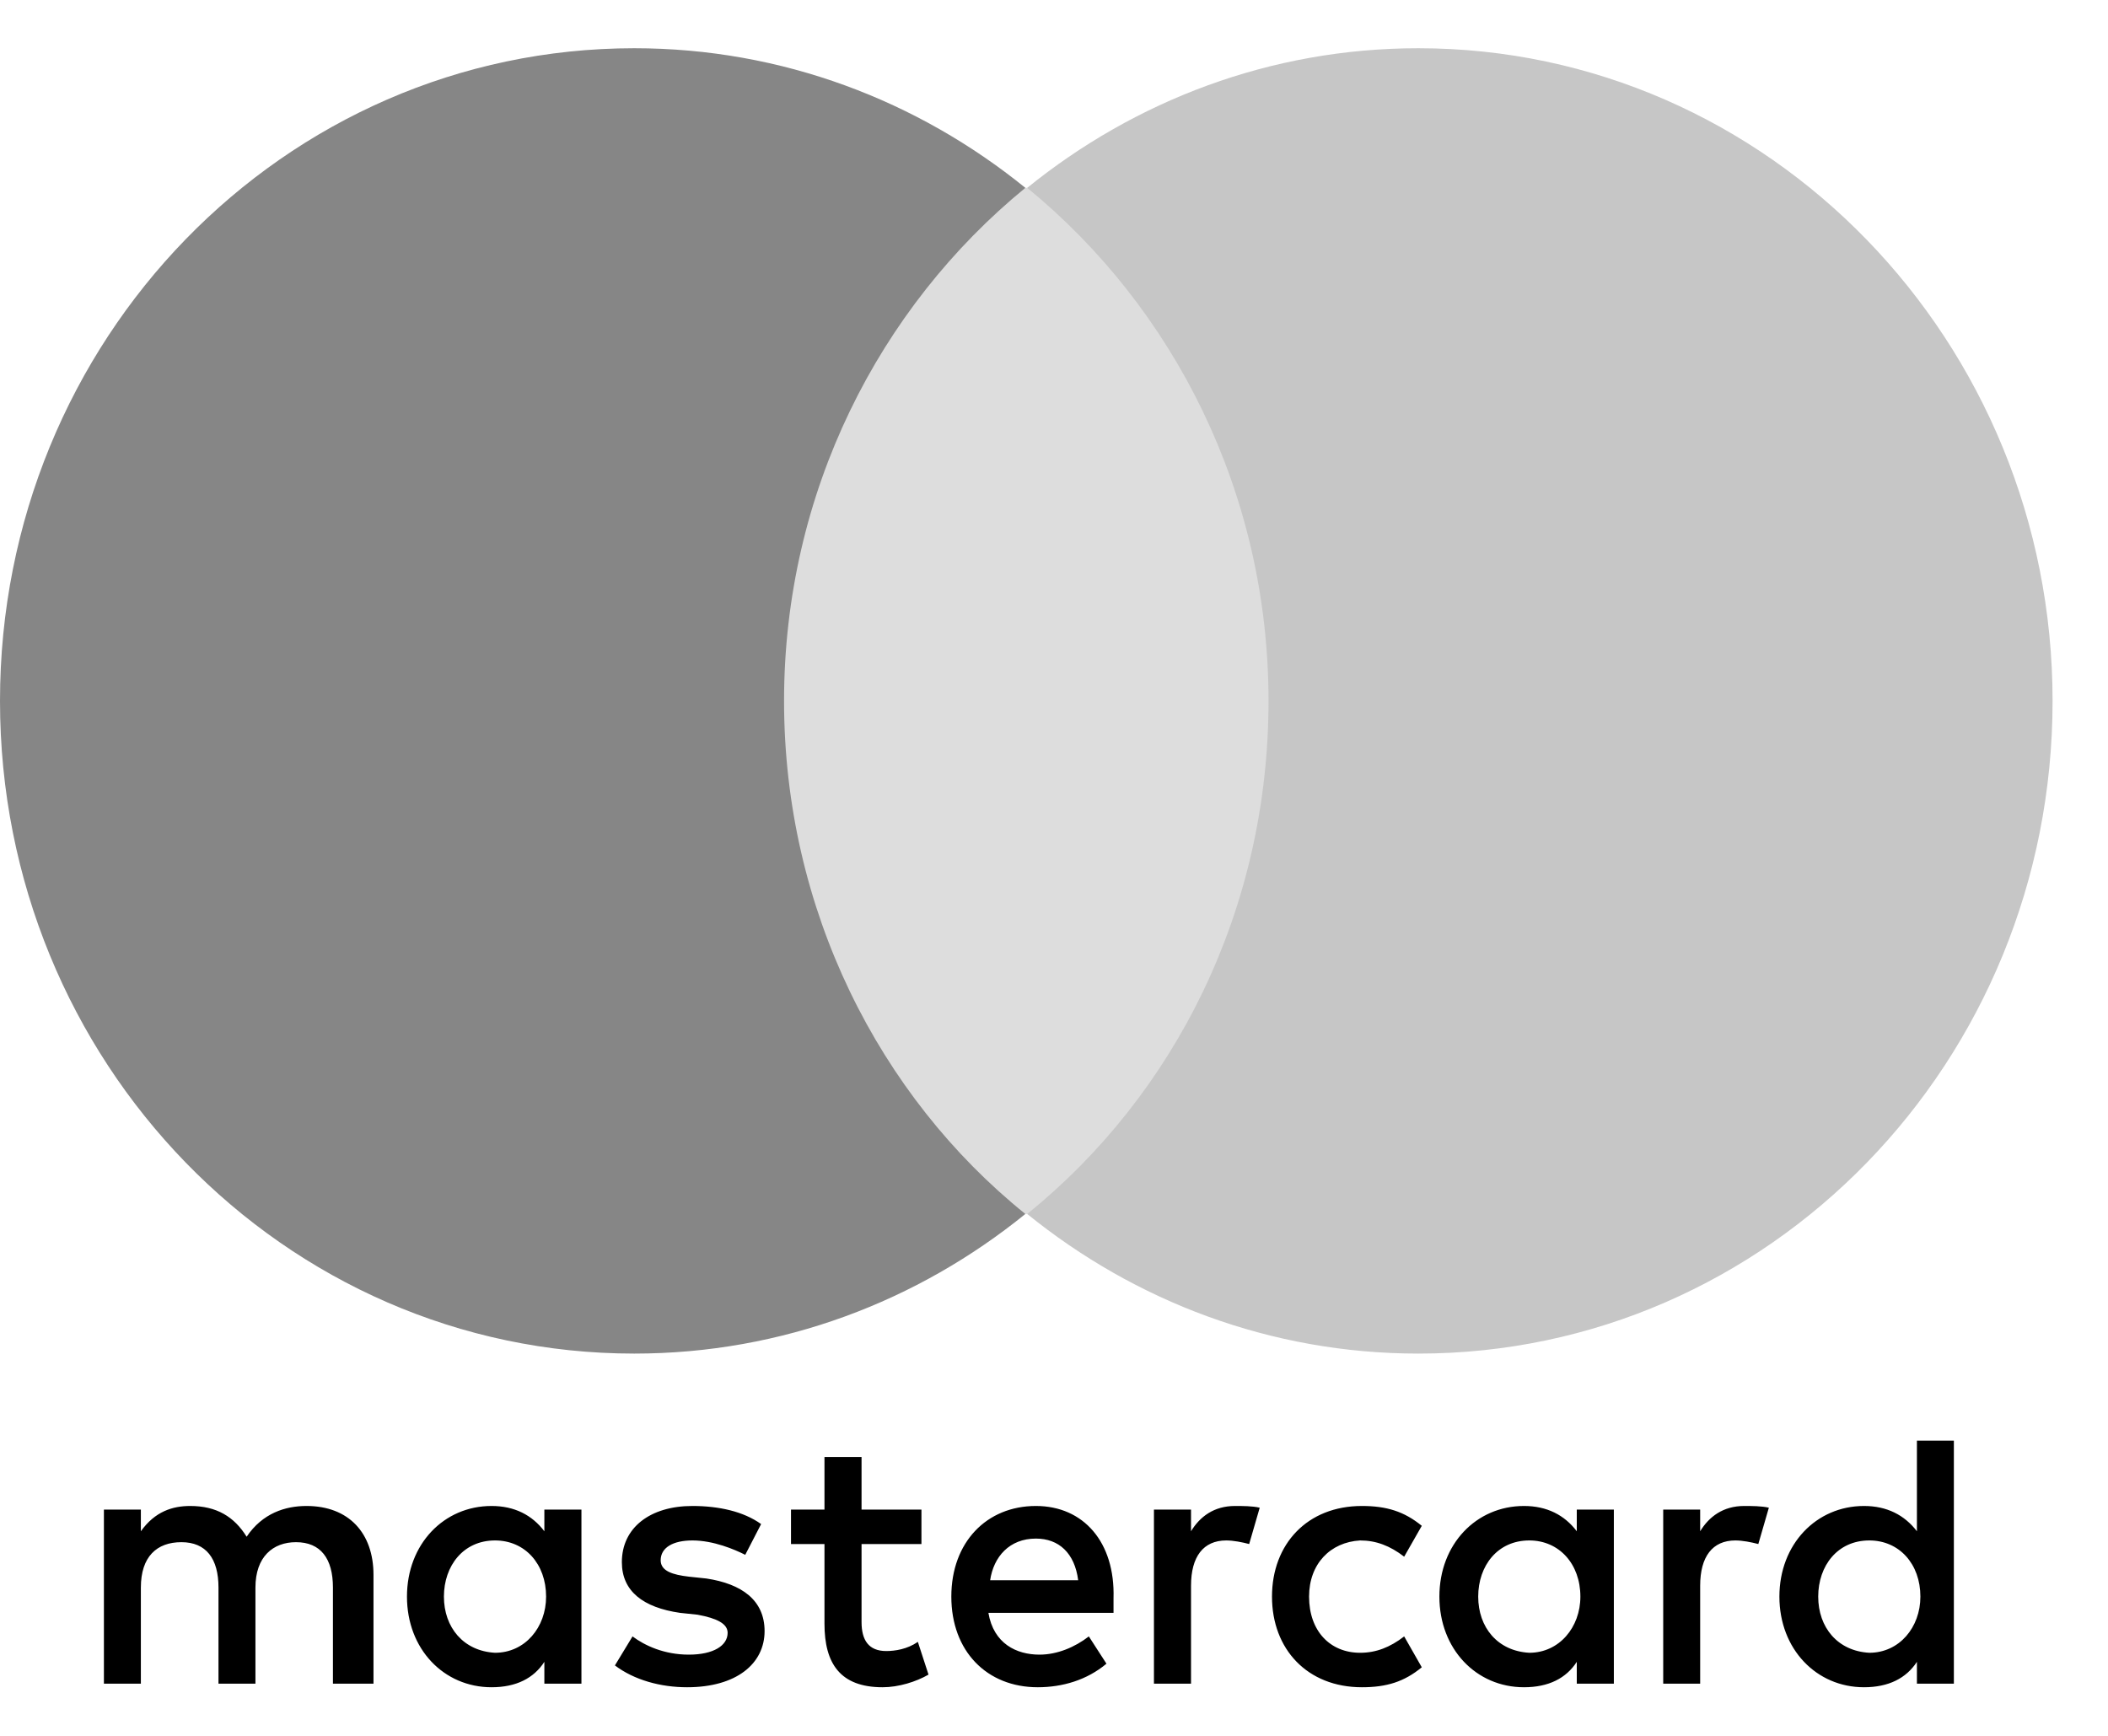 <svg width="17" height="14" viewBox="0 0 17 14" fill="none" xmlns="http://www.w3.org/2000/svg">
<path d="M3.012 13.579V12.701C3.012 12.365 2.813 12.146 2.472 12.146C2.301 12.146 2.117 12.204 1.989 12.394C1.889 12.233 1.747 12.146 1.534 12.146C1.392 12.146 1.25 12.19 1.136 12.35V12.175H0.838V13.579H1.136V12.804C1.136 12.555 1.264 12.438 1.463 12.438C1.662 12.438 1.762 12.57 1.762 12.804V13.579H2.06V12.804C2.06 12.555 2.202 12.438 2.387 12.438C2.586 12.438 2.685 12.57 2.685 12.804V13.579H3.012ZM7.431 12.175H6.948V11.751H6.649V12.175H6.379V12.453H6.649V13.096C6.649 13.418 6.777 13.608 7.118 13.608C7.246 13.608 7.388 13.564 7.488 13.506L7.402 13.242C7.317 13.301 7.218 13.316 7.147 13.316C7.005 13.316 6.948 13.228 6.948 13.082V12.453H7.431V12.175ZM9.96 12.146C9.789 12.146 9.676 12.233 9.605 12.35V12.175H9.306V13.579H9.605V12.789C9.605 12.555 9.704 12.424 9.889 12.424C9.946 12.424 10.017 12.438 10.074 12.453L10.159 12.16C10.102 12.146 10.017 12.146 9.96 12.146ZM6.138 12.292C5.996 12.19 5.797 12.146 5.584 12.146C5.243 12.146 5.015 12.321 5.015 12.599C5.015 12.833 5.186 12.965 5.484 13.008L5.626 13.023C5.783 13.052 5.868 13.096 5.868 13.169C5.868 13.272 5.754 13.345 5.555 13.345C5.356 13.345 5.2 13.272 5.101 13.198L4.959 13.432C5.115 13.55 5.328 13.608 5.541 13.608C5.939 13.608 6.166 13.418 6.166 13.155C6.166 12.906 5.982 12.774 5.697 12.731L5.555 12.716C5.427 12.701 5.328 12.672 5.328 12.584C5.328 12.482 5.427 12.424 5.584 12.424C5.754 12.424 5.925 12.497 6.01 12.54L6.138 12.292ZM14.066 12.146C13.896 12.146 13.782 12.233 13.711 12.35V12.175H13.413V13.579H13.711V12.789C13.711 12.555 13.81 12.424 13.995 12.424C14.052 12.424 14.123 12.438 14.18 12.453L14.265 12.16C14.208 12.146 14.123 12.146 14.066 12.146ZM10.258 12.877C10.258 13.301 10.543 13.608 10.983 13.608C11.182 13.608 11.324 13.564 11.466 13.447L11.324 13.198C11.21 13.286 11.097 13.33 10.969 13.33C10.727 13.33 10.557 13.155 10.557 12.877C10.557 12.614 10.727 12.438 10.969 12.424C11.097 12.424 11.21 12.467 11.324 12.555L11.466 12.306C11.324 12.19 11.182 12.146 10.983 12.146C10.543 12.146 10.258 12.453 10.258 12.877ZM13.015 12.877V12.175H12.716V12.35C12.617 12.219 12.475 12.146 12.29 12.146C11.906 12.146 11.608 12.453 11.608 12.877C11.608 13.301 11.906 13.608 12.29 13.608C12.489 13.608 12.631 13.535 12.716 13.403V13.579H13.015V12.877ZM11.921 12.877C11.921 12.628 12.077 12.424 12.333 12.424C12.574 12.424 12.745 12.614 12.745 12.877C12.745 13.125 12.574 13.33 12.333 13.33C12.077 13.316 11.921 13.125 11.921 12.877ZM8.354 12.146C7.957 12.146 7.672 12.438 7.672 12.877C7.672 13.316 7.957 13.608 8.369 13.608C8.568 13.608 8.766 13.55 8.923 13.418L8.781 13.198C8.667 13.286 8.525 13.345 8.383 13.345C8.198 13.345 8.013 13.257 7.971 13.008H8.98V12.891C8.994 12.438 8.738 12.146 8.354 12.146ZM8.354 12.409C8.539 12.409 8.667 12.526 8.695 12.745H7.985C8.013 12.555 8.141 12.409 8.354 12.409ZM15.757 12.877V11.619H15.459V12.35C15.359 12.219 15.217 12.146 15.032 12.146C14.649 12.146 14.35 12.453 14.35 12.877C14.35 13.301 14.649 13.608 15.032 13.608C15.231 13.608 15.373 13.535 15.459 13.403V13.579H15.757V12.877ZM14.663 12.877C14.663 12.628 14.819 12.424 15.075 12.424C15.317 12.424 15.487 12.614 15.487 12.877C15.487 13.125 15.317 13.33 15.075 13.33C14.819 13.316 14.663 13.125 14.663 12.877ZM4.689 12.877V12.175H4.39V12.35C4.291 12.219 4.149 12.146 3.964 12.146C3.58 12.146 3.282 12.453 3.282 12.877C3.282 13.301 3.58 13.608 3.964 13.608C4.163 13.608 4.305 13.535 4.39 13.403V13.579H4.689V12.877ZM3.58 12.877C3.58 12.628 3.737 12.424 3.992 12.424C4.234 12.424 4.404 12.614 4.404 12.877C4.404 13.125 4.234 13.33 3.992 13.33C3.737 13.316 3.58 13.125 3.58 12.877Z" fill="black"/>
<path d="M10.515 1.515H6.039V9.791H10.515V1.515Z" fill="#DDDDDD"/>
<path d="M6.323 5.653C6.323 3.971 7.09 2.48 8.269 1.515C7.403 0.813 6.309 0.389 5.115 0.389C2.288 0.389 0 2.743 0 5.653C0 8.563 2.288 10.917 5.115 10.917C6.309 10.917 7.403 10.493 8.269 9.791C7.09 8.841 6.323 7.335 6.323 5.653Z" fill="#868686"/>
<path d="M16.553 5.653C16.553 8.563 14.266 10.917 11.438 10.917C10.245 10.917 9.151 10.493 8.284 9.791C9.477 8.826 10.23 7.335 10.23 5.653C10.23 3.971 9.463 2.48 8.284 1.515C9.151 0.813 10.245 0.389 11.438 0.389C14.266 0.389 16.553 2.758 16.553 5.653Z" fill="#C6C6C6"/>
</svg>

